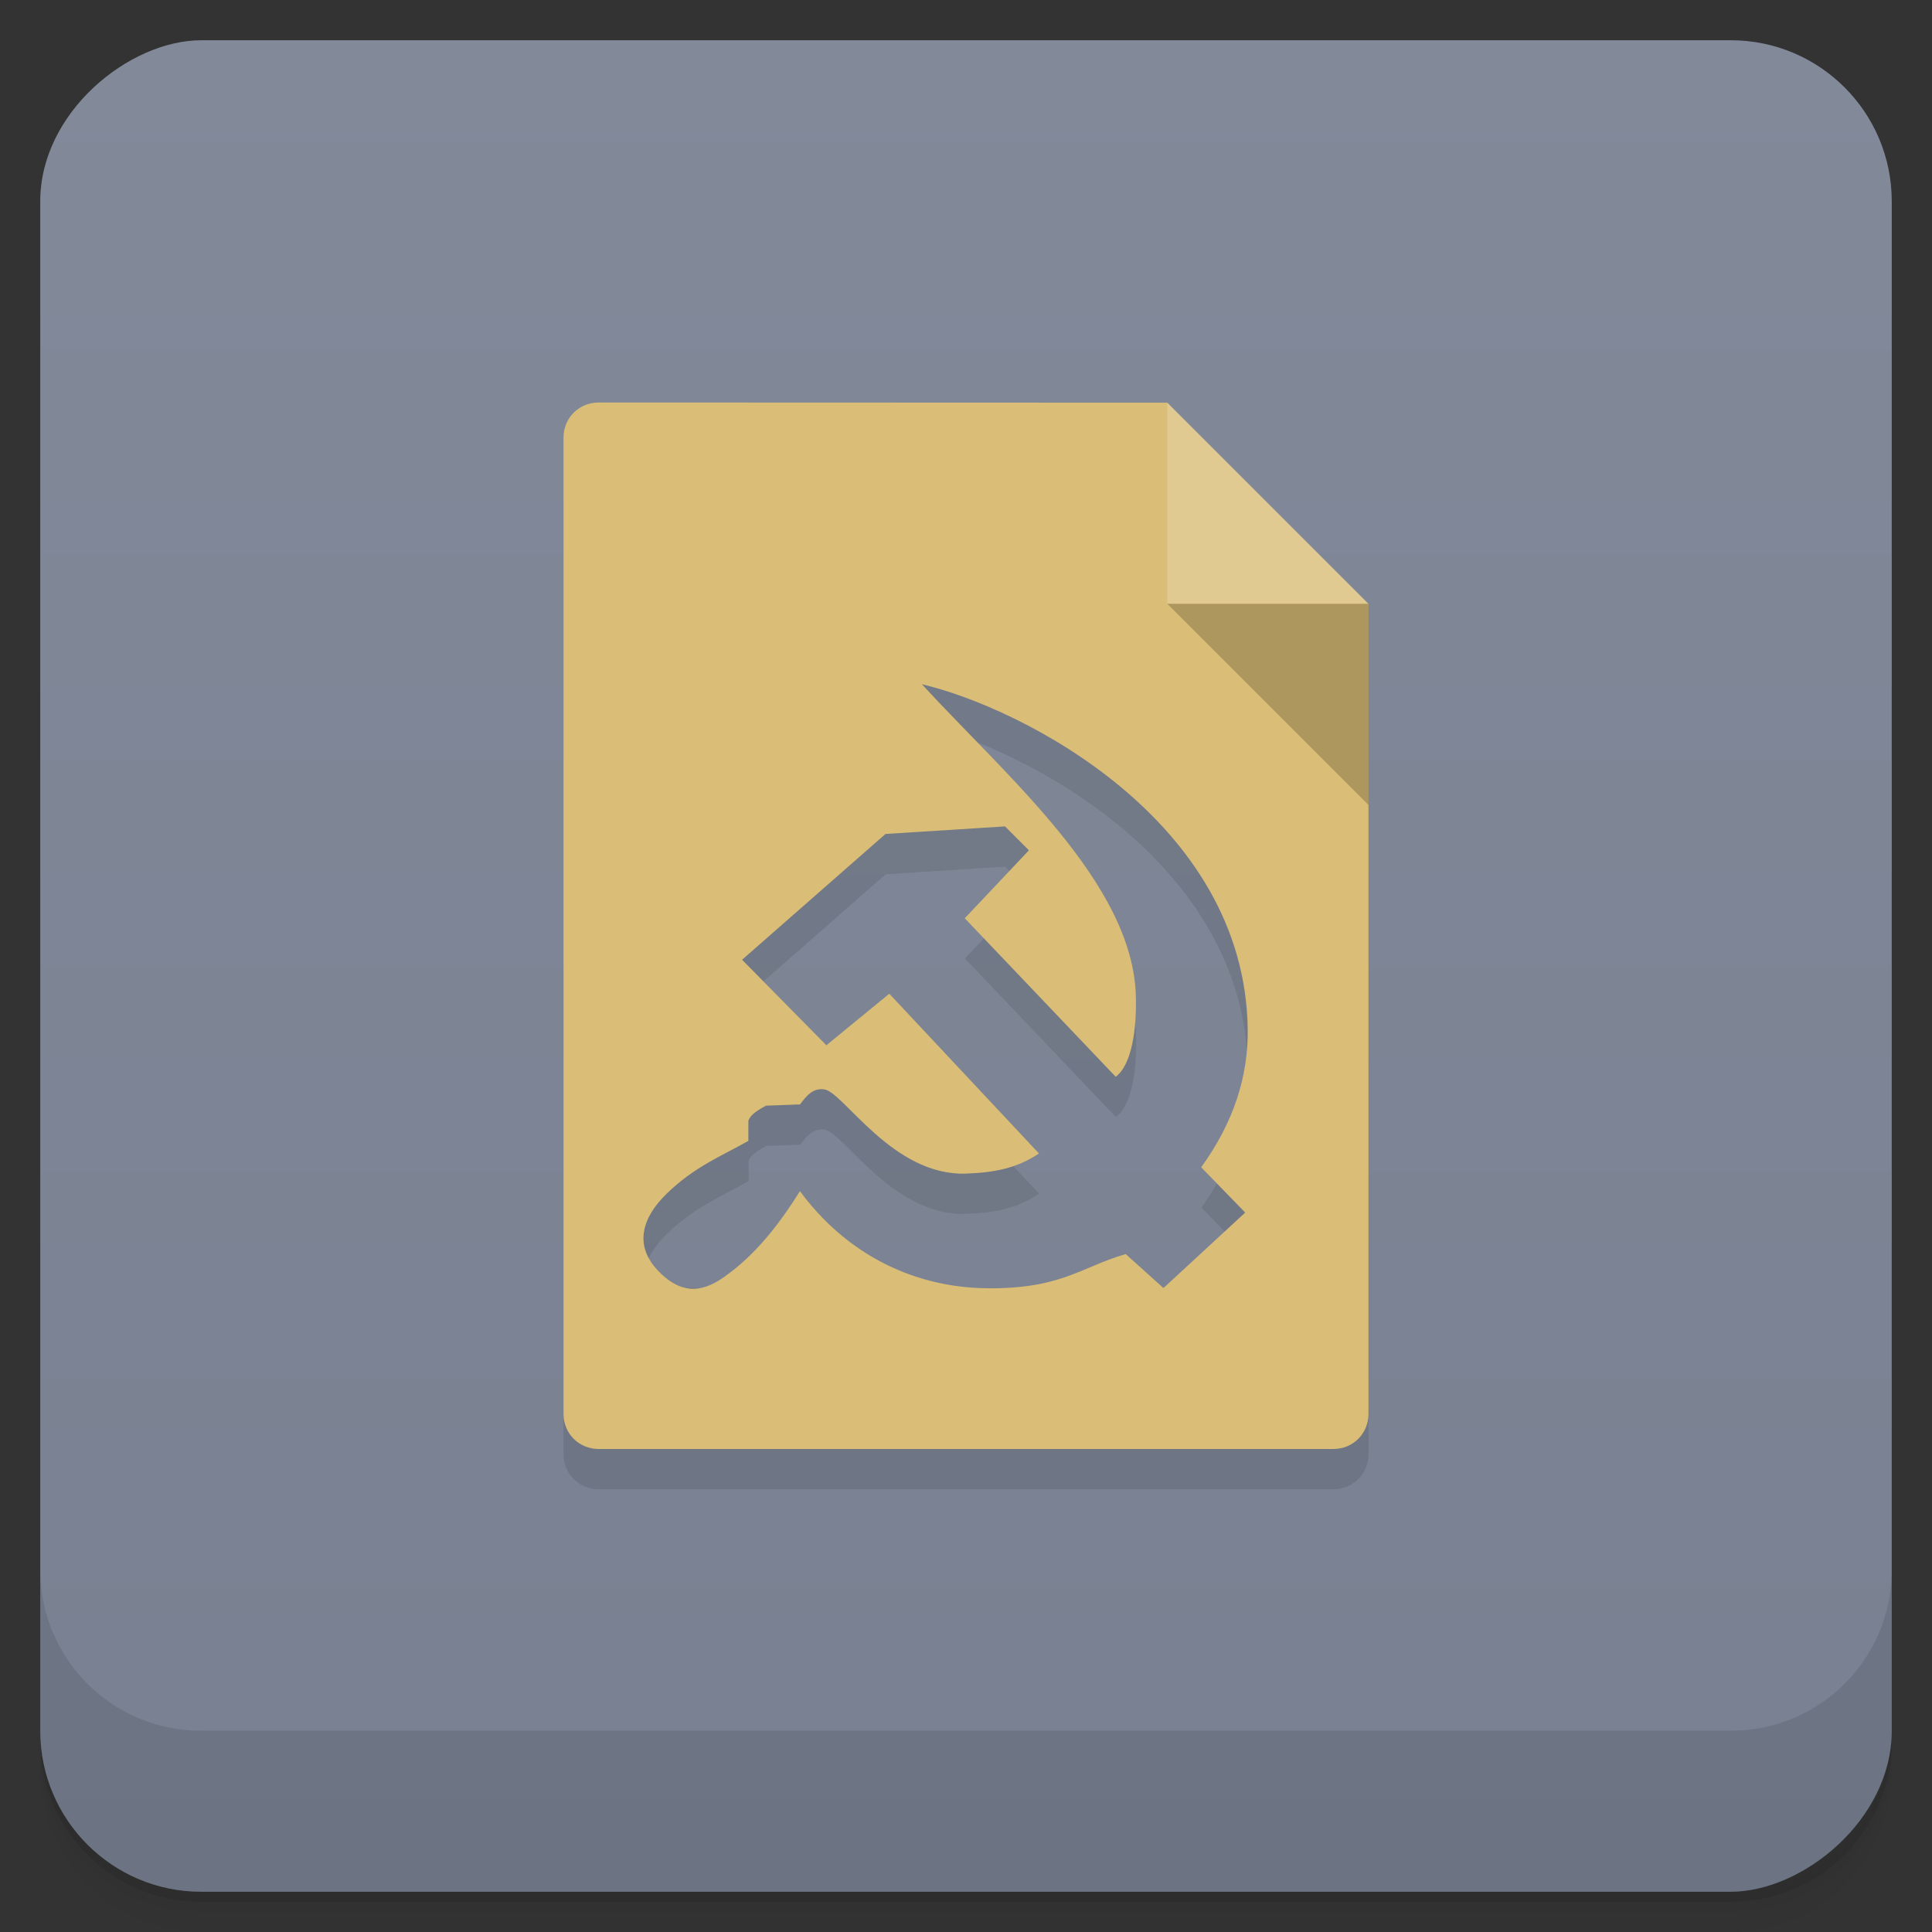 <svg width="48" height="48" version="1.1" viewBox="0 0 48 48" xmlns="http://www.w3.org/2000/svg">
 <rect x="0" y="0" width="48" height="48" fill="#333333" stroke="none"/>
 <defs>
  <linearGradient id="linearGradient4501" x1="-47" x2="-1" y1="2.8779e-15" y2="6.1232e-17" gradientUnits="userSpaceOnUse">
   <stop style="stop-color:#788091" offset="0"/>
   <stop style="stop-color:#828a9a" offset="1"/>
  </linearGradient>
 </defs>
 <g transform="translate(0 3.949e-5)">
  <path d="m1 43v0.25c0 2.216 1.784 4 4 4h38c2.216 0 4-1.784 4-4v-0.25c0 2.216-1.784 4-4 4h-38c-2.216 0-4-1.784-4-4zm0 0.5v0.5c0 2.216 1.784 4 4 4h38c2.216 0 4-1.784 4-4v-0.5c0 2.216-1.784 4-4 4h-38c-2.216 0-4-1.784-4-4z" style="opacity:.02"/>
  <path d="m1 43.25v0.25c0 2.216 1.784 4 4 4h38c2.216 0 4-1.784 4-4v-0.25c0 2.216-1.784 4-4 4h-38c-2.216 0-4-1.784-4-4z" style="opacity:.05"/>
  <path d="m1 43v0.25c0 2.216 1.784 4 4 4h38c2.216 0 4-1.784 4-4v-0.25c0 2.216-1.784 4-4 4h-38c-2.216 0-4-1.784-4-4z" style="opacity:.1"/>
 </g>
 <rect transform="rotate(-90)" x="-47" y="1" width="46" height="46" rx="4" style="fill:url(#linearGradient4501)"/>
 <g transform="translate(0 3.949e-5)">
  <g transform="translate(0 -1004.4)">
   <path d="m1 1043.4v4c0 2.216 1.784 4 4 4h38c2.216 0 4-1.784 4-4v-4c0 2.216-1.784 4-4 4h-38c-2.216 0-4-1.784-4-4z" style="opacity:.1"/>
  </g>
 </g>
 <path d="m14.875 11c-0.492 0-0.875 0.383-0.875 0.875v24.25c0 0.492 0.383 0.875 0.875 0.875h18.25c0.492 0 0.875-0.383 0.875-0.875v-20.12l-5-5s-13.713-5e-3 -14.12-5e-3m8.03 7c2.494 0.586 8.02 3.398 8.094 8.563 0.016 1.172-0.344 2.314-1.156 3.438l1.094 1.125-2.031 1.875-0.938-0.844c-1.126 0.324-1.642 0.909-3.625 0.844-0.935-0.03-2.943-0.347-4.469-2.406-0.518 0.827-1.106 1.583-1.875 2.125-0.446 0.314-1 0.536-1.656-0.156-0.606-0.64-0.376-1.328 0.219-1.906 0.694-0.674 1.35-0.928 2.031-1.313v-0.5c0.039-0.1 0.102-0.195 0.438-0.375l0.844-0.031c0.182-0.24 0.327-0.404 0.594-0.375 0.474 0.041 1.697 2.159 3.531 2.094 0.74-0.026 1.281-0.145 1.813-0.5l-3.719-3.969-1.563 1.281-2.094-2.125 3.563-3.125 2.969-0.188 0.594 0.594-1.594 1.688 3.75 3.938c0.398-0.29 0.528-1.191 0.5-2.031-0.092-2.79-3.211-5.432-5.313-7.719z" style="opacity:.1"/>
 <path d="m17 17h11v-2h-11m0 2" style="opacity:.1"/>
 <path d="m17 34h16v-2h-16m0 2" style="opacity:.1"/>
 <path d="m14.875 10c-0.492 0-0.875 0.383-0.875 0.875v24.25c0 0.492 0.383 0.875 0.875 0.875h18.25c0.492 0 0.875-0.383 0.875-0.875v-20.12l-5-5zm8.03 7c2.494 0.586 8.02 3.398 8.094 8.563 0.016 1.172-0.344 2.314-1.156 3.438l1.094 1.125-2.031 1.875-0.938-0.844c-1.126 0.324-1.642 0.909-3.625 0.844-0.935-0.03-2.943-0.347-4.469-2.406-0.518 0.827-1.106 1.583-1.875 2.125-0.446 0.314-1 0.536-1.656-0.156-0.606-0.64-0.376-1.328 0.219-1.906 0.694-0.674 1.35-0.928 2.031-1.313v-0.5c0.039-0.1 0.102-0.195 0.438-0.375l0.844-0.031c0.182-0.24 0.327-0.404 0.594-0.375 0.474 0.041 1.697 2.159 3.531 2.094 0.74-0.026 1.281-0.145 1.813-0.5l-3.719-3.969-1.563 1.281-2.094-2.125 3.563-3.125 2.969-0.188 0.594 0.594-1.594 1.688 3.75 3.938c0.398-0.29 0.528-1.191 0.5-2.031-0.092-2.79-3.211-5.432-5.313-7.719z" style="fill:#dabd76"/>
 <path d="m29 10v5h5m-5-5" style="fill-opacity:.199;fill:#fff"/>
 <path d="m34 20v-5h-5m5 5" style="fill-opacity:.2"/>
</svg>
